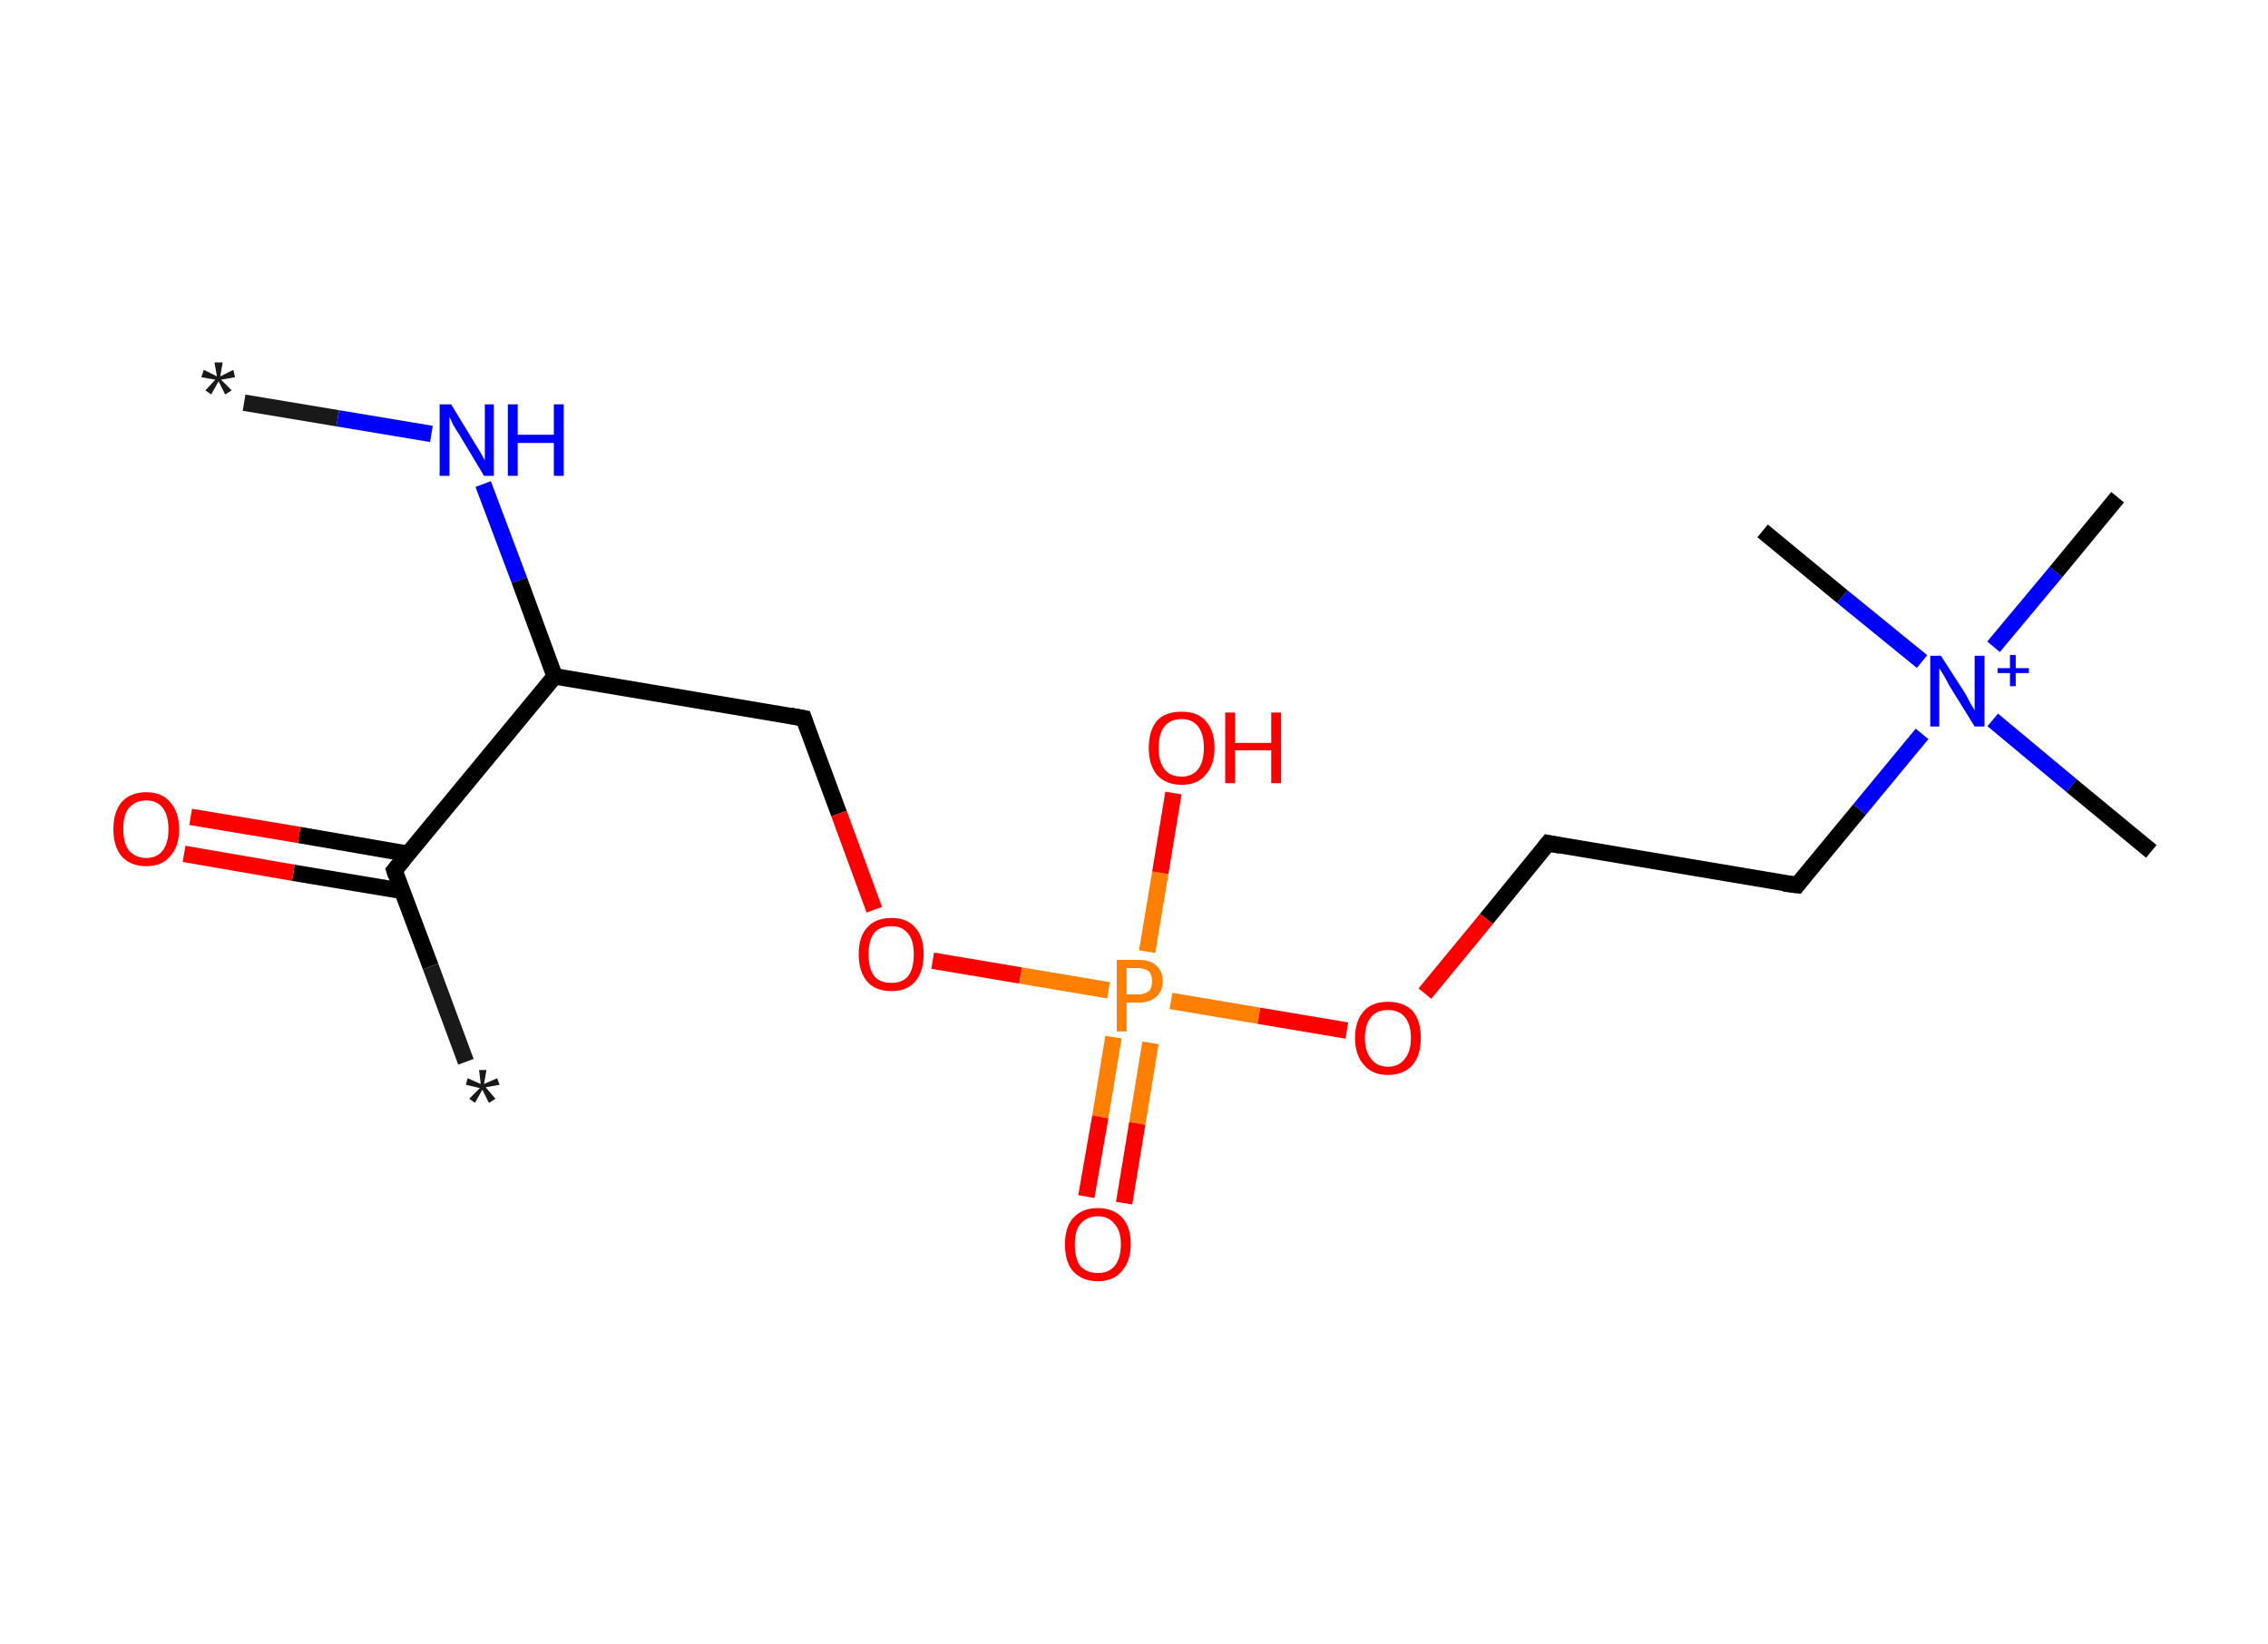 <?xml version='1.0' encoding='ASCII' standalone='yes'?>
<svg xmlns="http://www.w3.org/2000/svg" xmlns:rdkit="http://www.rdkit.org/xml" xmlns:xlink="http://www.w3.org/1999/xlink" version="1.1" baseProfile="full" xml:space="preserve" width="276px" height="200px" viewBox="0 0 276 200">
<!-- END OF HEADER -->
<rect style="opacity:1.0;fill:#FFFFFF;stroke:none" width="276.0" height="200.0" x="0.0" y="0.0"> </rect>
<path class="bond-0 atom-0 atom-1" d="M 29.7,49.0 L 41.1,50.9" style="fill:none;fill-rule:evenodd;stroke:#191919;stroke-width:2.0px;stroke-linecap:butt;stroke-linejoin:miter;stroke-opacity:1"/>
<path class="bond-0 atom-0 atom-1" d="M 41.1,50.9 L 52.5,52.8" style="fill:none;fill-rule:evenodd;stroke:#0000FF;stroke-width:2.0px;stroke-linecap:butt;stroke-linejoin:miter;stroke-opacity:1"/>
<path class="bond-1 atom-1 atom-2" d="M 58.8,58.9 L 63.2,70.6" style="fill:none;fill-rule:evenodd;stroke:#0000FF;stroke-width:2.0px;stroke-linecap:butt;stroke-linejoin:miter;stroke-opacity:1"/>
<path class="bond-1 atom-1 atom-2" d="M 63.2,70.6 L 67.5,82.3" style="fill:none;fill-rule:evenodd;stroke:#000000;stroke-width:2.0px;stroke-linecap:butt;stroke-linejoin:miter;stroke-opacity:1"/>
<path class="bond-2 atom-2 atom-3" d="M 67.5,82.3 L 97.8,87.4" style="fill:none;fill-rule:evenodd;stroke:#000000;stroke-width:2.0px;stroke-linecap:butt;stroke-linejoin:miter;stroke-opacity:1"/>
<path class="bond-3 atom-3 atom-4" d="M 97.8,87.4 L 102.1,99.0" style="fill:none;fill-rule:evenodd;stroke:#000000;stroke-width:2.0px;stroke-linecap:butt;stroke-linejoin:miter;stroke-opacity:1"/>
<path class="bond-3 atom-3 atom-4" d="M 102.1,99.0 L 106.4,110.7" style="fill:none;fill-rule:evenodd;stroke:#FF0000;stroke-width:2.0px;stroke-linecap:butt;stroke-linejoin:miter;stroke-opacity:1"/>
<path class="bond-4 atom-4 atom-5" d="M 113.5,116.9 L 124.2,118.7" style="fill:none;fill-rule:evenodd;stroke:#FF0000;stroke-width:2.0px;stroke-linecap:butt;stroke-linejoin:miter;stroke-opacity:1"/>
<path class="bond-4 atom-4 atom-5" d="M 124.2,118.7 L 134.9,120.5" style="fill:none;fill-rule:evenodd;stroke:#FF7F00;stroke-width:2.0px;stroke-linecap:butt;stroke-linejoin:miter;stroke-opacity:1"/>
<path class="bond-5 atom-5 atom-6" d="M 135.5,126.2 L 133.9,135.9" style="fill:none;fill-rule:evenodd;stroke:#FF7F00;stroke-width:2.0px;stroke-linecap:butt;stroke-linejoin:miter;stroke-opacity:1"/>
<path class="bond-5 atom-5 atom-6" d="M 133.9,135.9 L 132.2,145.6" style="fill:none;fill-rule:evenodd;stroke:#FF0000;stroke-width:2.0px;stroke-linecap:butt;stroke-linejoin:miter;stroke-opacity:1"/>
<path class="bond-5 atom-5 atom-6" d="M 140.0,126.9 L 138.4,136.7" style="fill:none;fill-rule:evenodd;stroke:#FF7F00;stroke-width:2.0px;stroke-linecap:butt;stroke-linejoin:miter;stroke-opacity:1"/>
<path class="bond-5 atom-5 atom-6" d="M 138.4,136.7 L 136.8,146.4" style="fill:none;fill-rule:evenodd;stroke:#FF0000;stroke-width:2.0px;stroke-linecap:butt;stroke-linejoin:miter;stroke-opacity:1"/>
<path class="bond-6 atom-5 atom-7" d="M 139.6,115.8 L 141.2,106.2" style="fill:none;fill-rule:evenodd;stroke:#FF7F00;stroke-width:2.0px;stroke-linecap:butt;stroke-linejoin:miter;stroke-opacity:1"/>
<path class="bond-6 atom-5 atom-7" d="M 141.2,106.2 L 142.8,96.5" style="fill:none;fill-rule:evenodd;stroke:#FF0000;stroke-width:2.0px;stroke-linecap:butt;stroke-linejoin:miter;stroke-opacity:1"/>
<path class="bond-7 atom-5 atom-8" d="M 142.5,121.8 L 153.2,123.6" style="fill:none;fill-rule:evenodd;stroke:#FF7F00;stroke-width:2.0px;stroke-linecap:butt;stroke-linejoin:miter;stroke-opacity:1"/>
<path class="bond-7 atom-5 atom-8" d="M 153.2,123.6 L 163.9,125.4" style="fill:none;fill-rule:evenodd;stroke:#FF0000;stroke-width:2.0px;stroke-linecap:butt;stroke-linejoin:miter;stroke-opacity:1"/>
<path class="bond-8 atom-8 atom-9" d="M 173.4,120.9 L 180.9,111.8" style="fill:none;fill-rule:evenodd;stroke:#FF0000;stroke-width:2.0px;stroke-linecap:butt;stroke-linejoin:miter;stroke-opacity:1"/>
<path class="bond-8 atom-8 atom-9" d="M 180.9,111.8 L 188.4,102.6" style="fill:none;fill-rule:evenodd;stroke:#000000;stroke-width:2.0px;stroke-linecap:butt;stroke-linejoin:miter;stroke-opacity:1"/>
<path class="bond-9 atom-9 atom-10" d="M 188.4,102.6 L 218.7,107.7" style="fill:none;fill-rule:evenodd;stroke:#000000;stroke-width:2.0px;stroke-linecap:butt;stroke-linejoin:miter;stroke-opacity:1"/>
<path class="bond-10 atom-10 atom-11" d="M 218.7,107.7 L 226.3,98.5" style="fill:none;fill-rule:evenodd;stroke:#000000;stroke-width:2.0px;stroke-linecap:butt;stroke-linejoin:miter;stroke-opacity:1"/>
<path class="bond-10 atom-10 atom-11" d="M 226.3,98.5 L 233.9,89.3" style="fill:none;fill-rule:evenodd;stroke:#0000FF;stroke-width:2.0px;stroke-linecap:butt;stroke-linejoin:miter;stroke-opacity:1"/>
<path class="bond-11 atom-11 atom-12" d="M 242.5,87.6 L 252.1,95.6" style="fill:none;fill-rule:evenodd;stroke:#0000FF;stroke-width:2.0px;stroke-linecap:butt;stroke-linejoin:miter;stroke-opacity:1"/>
<path class="bond-11 atom-11 atom-12" d="M 252.1,95.6 L 261.8,103.6" style="fill:none;fill-rule:evenodd;stroke:#000000;stroke-width:2.0px;stroke-linecap:butt;stroke-linejoin:miter;stroke-opacity:1"/>
<path class="bond-12 atom-11 atom-13" d="M 233.9,80.5 L 224.2,72.6" style="fill:none;fill-rule:evenodd;stroke:#0000FF;stroke-width:2.0px;stroke-linecap:butt;stroke-linejoin:miter;stroke-opacity:1"/>
<path class="bond-12 atom-11 atom-13" d="M 224.2,72.6 L 214.5,64.6" style="fill:none;fill-rule:evenodd;stroke:#000000;stroke-width:2.0px;stroke-linecap:butt;stroke-linejoin:miter;stroke-opacity:1"/>
<path class="bond-13 atom-11 atom-14" d="M 242.6,78.7 L 250.2,69.6" style="fill:none;fill-rule:evenodd;stroke:#0000FF;stroke-width:2.0px;stroke-linecap:butt;stroke-linejoin:miter;stroke-opacity:1"/>
<path class="bond-13 atom-11 atom-14" d="M 250.2,69.6 L 257.7,60.5" style="fill:none;fill-rule:evenodd;stroke:#000000;stroke-width:2.0px;stroke-linecap:butt;stroke-linejoin:miter;stroke-opacity:1"/>
<path class="bond-14 atom-2 atom-15" d="M 67.5,82.3 L 48.0,105.9" style="fill:none;fill-rule:evenodd;stroke:#000000;stroke-width:2.0px;stroke-linecap:butt;stroke-linejoin:miter;stroke-opacity:1"/>
<path class="bond-15 atom-15 atom-16" d="M 48.0,105.9 L 52.4,117.6" style="fill:none;fill-rule:evenodd;stroke:#000000;stroke-width:2.0px;stroke-linecap:butt;stroke-linejoin:miter;stroke-opacity:1"/>
<path class="bond-15 atom-15 atom-16" d="M 52.4,117.6 L 56.7,129.2" style="fill:none;fill-rule:evenodd;stroke:#191919;stroke-width:2.0px;stroke-linecap:butt;stroke-linejoin:miter;stroke-opacity:1"/>
<path class="bond-16 atom-15 atom-17" d="M 49.7,103.9 L 36.4,101.6" style="fill:none;fill-rule:evenodd;stroke:#000000;stroke-width:2.0px;stroke-linecap:butt;stroke-linejoin:miter;stroke-opacity:1"/>
<path class="bond-16 atom-15 atom-17" d="M 36.4,101.6 L 23.2,99.4" style="fill:none;fill-rule:evenodd;stroke:#FF0000;stroke-width:2.0px;stroke-linecap:butt;stroke-linejoin:miter;stroke-opacity:1"/>
<path class="bond-16 atom-15 atom-17" d="M 48.9,108.4 L 35.7,106.2" style="fill:none;fill-rule:evenodd;stroke:#000000;stroke-width:2.0px;stroke-linecap:butt;stroke-linejoin:miter;stroke-opacity:1"/>
<path class="bond-16 atom-15 atom-17" d="M 35.7,106.2 L 22.4,103.9" style="fill:none;fill-rule:evenodd;stroke:#FF0000;stroke-width:2.0px;stroke-linecap:butt;stroke-linejoin:miter;stroke-opacity:1"/>
<path d="M 96.2,87.1 L 97.8,87.4 L 98.0,88.0" style="fill:none;stroke:#000000;stroke-width:2.0px;stroke-linecap:butt;stroke-linejoin:miter;stroke-opacity:1;"/>
<path d="M 188.0,103.1 L 188.4,102.6 L 189.9,102.9" style="fill:none;stroke:#000000;stroke-width:2.0px;stroke-linecap:butt;stroke-linejoin:miter;stroke-opacity:1;"/>
<path d="M 217.1,107.5 L 218.7,107.7 L 219.0,107.3" style="fill:none;stroke:#000000;stroke-width:2.0px;stroke-linecap:butt;stroke-linejoin:miter;stroke-opacity:1;"/>
<path d="M 49.0,104.7 L 48.0,105.9 L 48.2,106.5" style="fill:none;stroke:#000000;stroke-width:2.0px;stroke-linecap:butt;stroke-linejoin:miter;stroke-opacity:1;"/>
<path class="atom-0" d="M 25.0 47.5 L 26.2 46.2 L 24.5 45.9 L 24.8 45.0 L 26.4 45.8 L 26.1 44.1 L 27.1 44.1 L 26.8 45.8 L 28.4 45.0 L 28.6 45.9 L 26.9 46.2 L 28.2 47.5 L 27.4 48.0 L 26.6 46.4 L 25.7 48.0 L 25.0 47.5 " fill="#191919"/>
<path class="atom-1" d="M 54.9 49.2 L 57.7 53.8 Q 58.0 54.3, 58.5 55.1 Q 58.9 55.9, 59.0 56.0 L 59.0 49.2 L 60.1 49.2 L 60.1 57.9 L 58.9 57.9 L 55.9 52.9 Q 55.5 52.3, 55.1 51.6 Q 54.8 50.9, 54.7 50.7 L 54.7 57.9 L 53.5 57.9 L 53.5 49.2 L 54.9 49.2 " fill="#0000FF"/>
<path class="atom-1" d="M 61.8 49.2 L 63.0 49.2 L 63.0 52.9 L 67.4 52.9 L 67.4 49.2 L 68.6 49.2 L 68.6 57.9 L 67.4 57.9 L 67.4 53.9 L 63.0 53.9 L 63.0 57.9 L 61.8 57.9 L 61.8 49.2 " fill="#0000FF"/>
<path class="atom-4" d="M 104.5 116.1 Q 104.5 114.0, 105.5 112.9 Q 106.5 111.7, 108.5 111.7 Q 110.4 111.7, 111.4 112.9 Q 112.4 114.0, 112.4 116.1 Q 112.4 118.2, 111.4 119.4 Q 110.4 120.6, 108.5 120.6 Q 106.5 120.6, 105.5 119.4 Q 104.5 118.2, 104.5 116.1 M 108.5 119.6 Q 109.8 119.6, 110.5 118.8 Q 111.2 117.9, 111.2 116.1 Q 111.2 114.4, 110.5 113.6 Q 109.8 112.7, 108.5 112.7 Q 107.1 112.7, 106.4 113.5 Q 105.7 114.4, 105.7 116.1 Q 105.7 117.9, 106.4 118.8 Q 107.1 119.6, 108.5 119.6 " fill="#FF0000"/>
<path class="atom-5" d="M 138.5 116.8 Q 140.0 116.8, 140.7 117.5 Q 141.5 118.2, 141.5 119.4 Q 141.5 120.6, 140.7 121.3 Q 139.9 122.0, 138.5 122.0 L 137.1 122.0 L 137.1 125.5 L 135.9 125.5 L 135.9 116.8 L 138.5 116.8 M 138.5 121.0 Q 139.3 121.0, 139.8 120.6 Q 140.2 120.2, 140.2 119.4 Q 140.2 118.6, 139.8 118.2 Q 139.3 117.8, 138.5 117.8 L 137.1 117.8 L 137.1 121.0 L 138.5 121.0 " fill="#FF7F00"/>
<path class="atom-6" d="M 129.6 151.4 Q 129.6 149.3, 130.6 148.2 Q 131.7 147.0, 133.6 147.0 Q 135.5 147.0, 136.6 148.2 Q 137.6 149.3, 137.6 151.4 Q 137.6 153.5, 136.5 154.7 Q 135.5 155.9, 133.6 155.9 Q 131.7 155.9, 130.6 154.7 Q 129.6 153.6, 129.6 151.4 M 133.6 154.9 Q 134.9 154.9, 135.6 154.1 Q 136.4 153.2, 136.4 151.4 Q 136.4 149.7, 135.6 148.9 Q 134.9 148.0, 133.6 148.0 Q 132.3 148.0, 131.5 148.9 Q 130.8 149.7, 130.8 151.4 Q 130.8 153.2, 131.5 154.1 Q 132.3 154.9, 133.6 154.9 " fill="#FF0000"/>
<path class="atom-7" d="M 139.8 91.0 Q 139.8 88.9, 140.8 87.7 Q 141.8 86.6, 143.8 86.6 Q 145.7 86.6, 146.7 87.7 Q 147.8 88.9, 147.8 91.0 Q 147.8 93.1, 146.7 94.3 Q 145.7 95.5, 143.8 95.5 Q 141.9 95.5, 140.8 94.3 Q 139.8 93.1, 139.8 91.0 M 143.8 94.5 Q 145.1 94.5, 145.8 93.6 Q 146.5 92.7, 146.5 91.0 Q 146.5 89.3, 145.8 88.4 Q 145.1 87.5, 143.8 87.5 Q 142.4 87.5, 141.7 88.4 Q 141.0 89.3, 141.0 91.0 Q 141.0 92.7, 141.7 93.6 Q 142.4 94.5, 143.8 94.5 " fill="#FF0000"/>
<path class="atom-7" d="M 149.1 86.7 L 150.3 86.7 L 150.3 90.4 L 154.7 90.4 L 154.7 86.7 L 155.9 86.7 L 155.9 95.3 L 154.7 95.3 L 154.7 91.3 L 150.3 91.3 L 150.3 95.3 L 149.1 95.3 L 149.1 86.7 " fill="#FF0000"/>
<path class="atom-8" d="M 164.9 126.3 Q 164.9 124.2, 166.0 123.0 Q 167.0 121.9, 168.9 121.9 Q 170.8 121.9, 171.9 123.0 Q 172.9 124.2, 172.9 126.3 Q 172.9 128.4, 171.9 129.6 Q 170.8 130.8, 168.9 130.8 Q 167.0 130.8, 166.0 129.6 Q 164.9 128.4, 164.9 126.3 M 168.9 129.8 Q 170.2 129.8, 170.9 128.9 Q 171.7 128.0, 171.7 126.3 Q 171.7 124.6, 170.9 123.7 Q 170.2 122.9, 168.9 122.9 Q 167.6 122.9, 166.9 123.7 Q 166.1 124.6, 166.1 126.3 Q 166.1 128.0, 166.9 128.9 Q 167.6 129.8, 168.9 129.8 " fill="#FF0000"/>
<path class="atom-11" d="M 236.2 79.8 L 239.1 84.3 Q 239.4 84.8, 239.8 85.6 Q 240.3 86.4, 240.3 86.5 L 240.3 79.8 L 241.5 79.8 L 241.5 88.4 L 240.3 88.4 L 237.2 83.4 Q 236.9 82.8, 236.5 82.1 Q 236.1 81.5, 236.0 81.3 L 236.0 88.4 L 234.9 88.4 L 234.9 79.8 L 236.2 79.8 " fill="#0000FF"/>
<path class="atom-11" d="M 243.1 81.3 L 244.6 81.3 L 244.6 79.7 L 245.3 79.7 L 245.3 81.3 L 246.9 81.3 L 246.9 81.9 L 245.3 81.9 L 245.3 83.5 L 244.6 83.5 L 244.6 81.9 L 243.1 81.9 L 243.1 81.3 " fill="#0000FF"/>
<path class="atom-16" d="M 57.1 133.7 L 58.4 132.4 L 56.7 132.0 L 56.9 131.2 L 58.5 131.9 L 58.3 130.2 L 59.2 130.2 L 58.9 131.9 L 60.5 131.2 L 60.8 132.0 L 59.1 132.3 L 60.3 133.7 L 59.5 134.2 L 58.7 132.6 L 57.8 134.2 L 57.1 133.7 " fill="#191919"/>
<path class="atom-17" d="M 13.8 100.9 Q 13.8 98.8, 14.8 97.6 Q 15.9 96.4, 17.8 96.4 Q 19.7 96.4, 20.7 97.6 Q 21.8 98.8, 21.8 100.9 Q 21.8 103.0, 20.7 104.2 Q 19.7 105.4, 17.8 105.4 Q 15.9 105.4, 14.8 104.2 Q 13.8 103.0, 13.8 100.9 M 17.8 104.4 Q 19.1 104.4, 19.8 103.5 Q 20.5 102.6, 20.5 100.9 Q 20.5 99.2, 19.8 98.3 Q 19.1 97.4, 17.8 97.4 Q 16.5 97.4, 15.7 98.3 Q 15.0 99.1, 15.0 100.9 Q 15.0 102.6, 15.7 103.5 Q 16.5 104.4, 17.8 104.4 " fill="#FF0000"/>
</svg>
